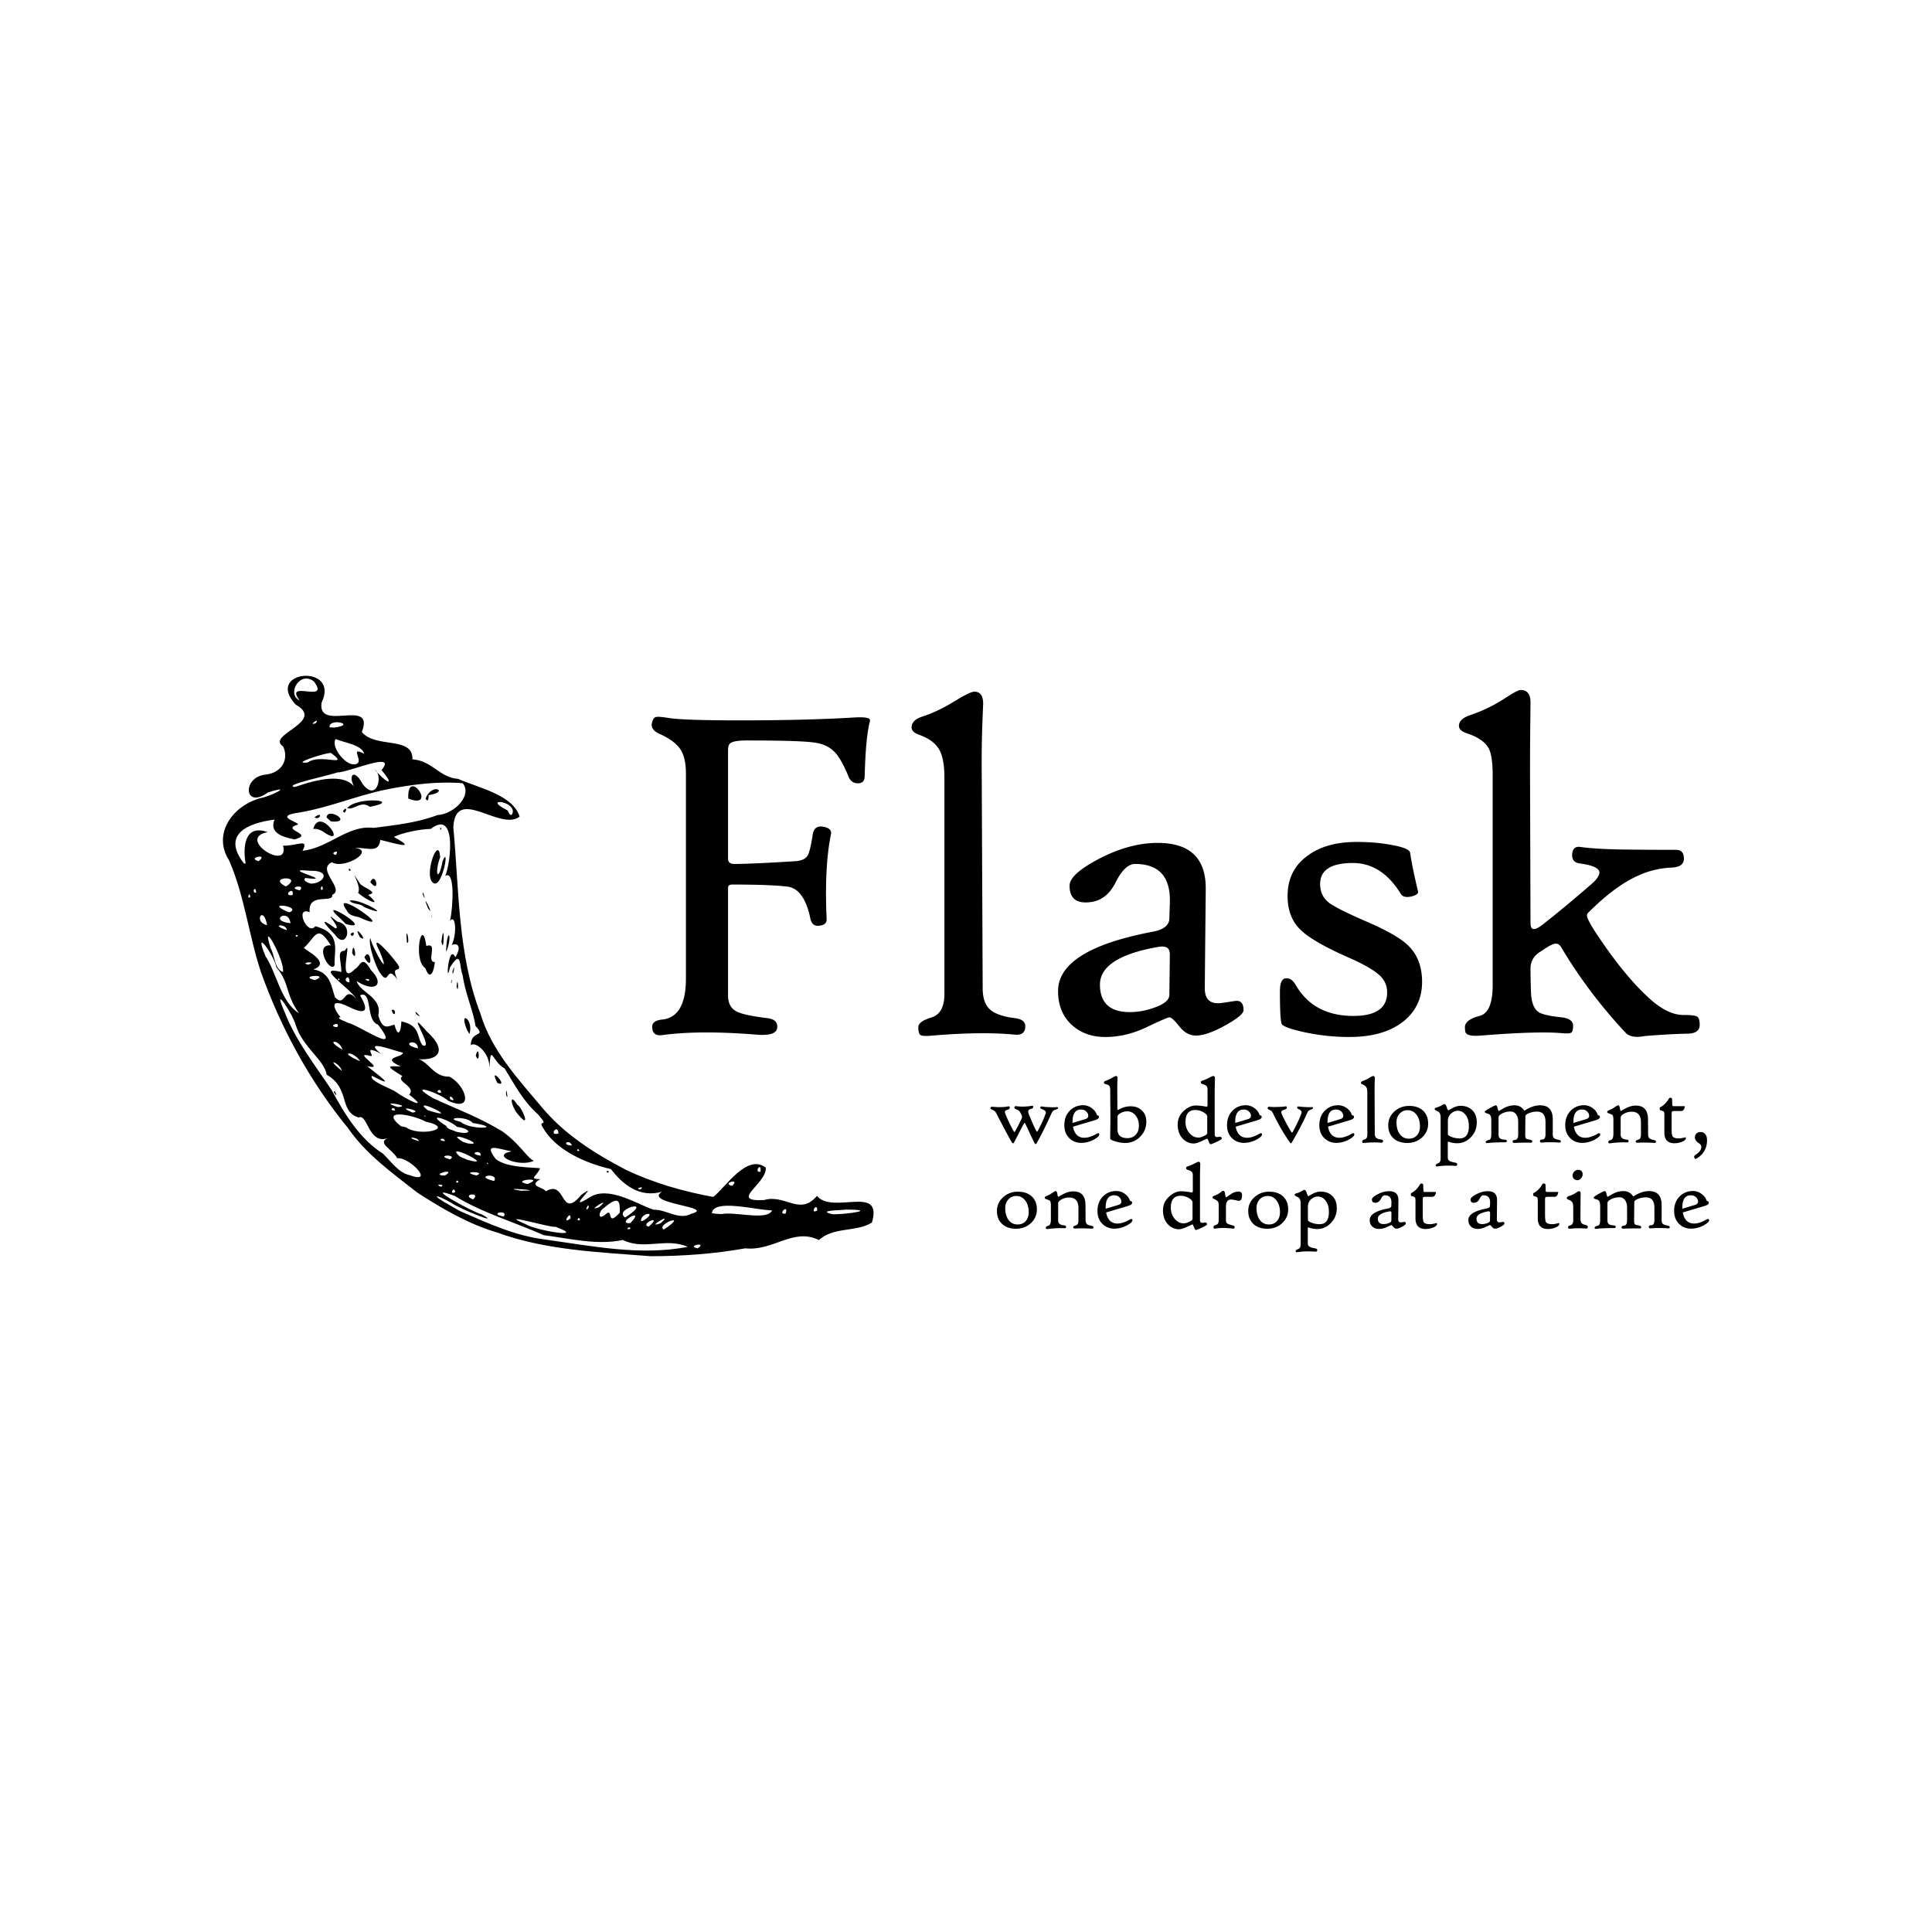 <svg xmlns="http://www.w3.org/2000/svg" height="70" width="70" viewBox="-65.494 -42.632 567.618 255.792"><path d="M57.124 151.847c-7.282-5.728-15.05-11.22-20.358-18.952-11.17-13.637-19.77-29.425-25.65-46.017-3.553-10.788-4.77-22.355-9.351-32.727-4.792-7.533.821-15.768 9.073-18.162 3.673-.705 10.133-4.17 2.336-1.694-6.99 5.13-7.667-4.655-.5-5.275 4.893-.65 6.694-4.655 5.02-8.26-5.25-3.425 12.735-7.188 3.685-12.298-9.427-10.17 13.187-12.128 7.607-.578-1.335 8.882 15.802-1.628 11.826 8.63 4.04 4.925 15.133 1.12 14.858 8.03 5.887.405 7.908 5.359 13.434 5.739 5.728 2.587 16.11 4.625 18.06 11.08-5.683 4.498-18.841-9.294-19.473 3.16 1.716 18.396 1.279 37.346 8.01 54.864 3.183 10.608 10.9 18.958 17.87 27.22 6.67 8.091 15.703 13.787 24.91 18.583 8.076 3.81 16.783 6.336 25.585 7.92 3.57-2.73 9.873-12.882 15.443-8.601.264 4.81-11.054 10.055-.533 9.523 6.178-1.863 10.464 4.778 15.551-1.213 4.687 5.553 19.482-3.547 16.147 7.802-4.51 2.91-11.087 1.151-15.604 5.154-7.447-3.72-13.377 3.328-21.622 2.437-9.156 1.64-18.471 2.302-27.755 2.316-15.229-1.203-30.781-1.71-45.27-7.013-8.16-2.371-16.126-7.019-23.299-11.668zm12.862 5.573c7.97 3.446 15.763 7.079 24.497 8.174 13.857 1.928 28.166 4.892 42.073 2.188-6.294-2.842-12.801 1.107-19.071-2.032-7.52 1.618-15.59-.412-23.236-1.412-8.694-3.873-18.076-6.536-26.218-11.562-10.173-3.716 5.262 4.765 8.009 5.452 6.36 3.61-6.993-1.85-8.876-3.351-5.326-2.988-6.005-2.364-.527.67 1.103.646 2.193 1.323 3.35 1.873zm-15.165-10.717c7.723 2.86-.034-5.43-3.572-4.95-1.568-2.72-5.99-4.438-2.871-5.899-5.612 1.948-5.879-7.408-8.516-6.071-5.937-1.875-2.31-8.515-9.382-12.593-.646-4.297-7.026-8.024-9.06-14.505-.9-3.319-7.21-12.848-3.333-3.98 3.3 8.538 9.106 15.85 13.938 23.152 3.752 6.953 8.183 14.22 15.016 18.558 2.304 2.21 4.528 5.595 7.78 6.288zm-22.247-24.426c.27-1.167 1.412 2.524 0 0zm31.496 27.855c1.71-.766-2.459-.965 0 0zm4.192 1.53c-.434-2.112-1.913 1.18 0 0zm5.248 2.188c2.498-2.379-3.85-1.5 0 0zm8.994 5.013c1.518-2.244-4.859-.847 0 0zm-17.27-12.04c3.88-2.51-5.013-.034 0 0zm3.936 1.963c-.11-1.327-1.403.595 0 0zm19.674 12.28c3.163 1.997 18.47 4.375 8.885.819-1.604.338-17.772-4.573-8.885-.819zM57.61 136.74c-.307-1.33-4.91-1.47 0 0zm9.16 5.338c2.383-1.662-4.948-1.282 0 0zm7.704 4.724c3.42-1.29-5.55-1.295 0 0zm-20.59-14.12c3.71 2.845 14.967.364 5.683-1.7-4.226-2.252-13.749-3.794-7.258 1.358l1.574.341zm25.808 15.751c1.546-2.634-6.483-1.504 0 0zm-7.843-6.232c9.076 2.567-7.631-5.74-2.239-.945l1.195.54 1.044.405zm15.724 9.087c8.595.082-7.763-1.185 0 0zm-36.997-23.58c-.336-1.6-2.12.135 0 0zm51.536 31.736c.229-2.892-2.805 2.151 0 0zM65.243 136.69c-.52-1.523-2.685-.063 0 0zm-13.852-9.987c4.935-.296-6.755-2.174 0 0zm-16.41-10.607c-.614-2.365-5.369-4.252 0 0zm43.08 27.34c-.904-1.031-.425.225 0 0zm26.814 16.454c-.086-1.575-1.46.596 0 0zm-29.187-18.905c.483-2.03-4.208-.614 0 0zm-19.976-12.66c3.67-.393-5.88-2.482 0 0zm33.791 20.997c5.72-2.266-5.575-1.106 0 0zm-17.577-11.931c6.593.85-7.844-4.485-1.446-.478l1.446.478zM94.84 151.48c6.155-3.68 4.126 8.617 10.443 1.04 6.23-4.55-5.381 5.624 2.298.81 5.554-3.714 13.757 1.761 18.939 3.547 3.726-.183 7.35 3.223 11.17 1.151 7.354-1.98-14.382-2.938-8.684-6.452-6.73 1.958-11.7-2.335-15.012-6.645-7.548-1.743-16.276-5.602-20.043-12.282-1.536-2.508 2.22.353-1.326-3.747-4.548-4.045-6.82-8.637-9.872-13.555-3.648-1.946-4.073-7.673-4.442-.192.03-4.721-4.404-7.9-5.485-6.578-.02-4.548 4.743-2.268 1.409-5.633-.718-4.713-3.08-9.624-3.791-14.945-1.104-2.565-.156-8.059-3.767-2.252-1.315 6.137-.436-7.541 1.61-3.03 2.685-4.603-.965-4.062-1.114-3.423 1.75-3.883 1.107-9.392-.457-7.29.933-4.116 1.473-15.148-1.395-13.193 1.739-4.304 3.297-19.694-4.25-13.826-3.058.043-8.354 1.11-10.857 2.355 7.85 4.327-.79 1.563-3.985.875-.416 4.004-3.581 2.272-7.535 2.311 6.315.782-3.075 6.46-6.698 4.254-4.705 2.249 4.06 7.862.094 9.597.487 2.617-7.208-.944-6.604 5.098-4.568-1.921-.629 7.168 1.656 4.094 7.77 2.103 5.47 6.896 5.667 11.45-1.265 2.653-6.25-6.237-1.11-5.825-4.054-6.587-4.485-2.381-7.854.679-.784.222 8.594 4.354 2.709 6.397 5.178.799 5.325 5.33 6.38 8.197 3.111 3.241 2.475-3.58 6.198.316-2.356-3.47-12.481-9.778-4.33-7.755-.043-3.493-1.474-6.31 1.024-6.241 2.473-4.48-2.59 11.044 2.985 5.35 1.543-.673 1.925-4.484 4.7.36 4.028 3.964 1.455 6.837-4.229 3.207 1.017 3.45 7.603 4.682 6.365 10.077 1.313 4.744 3.148 2.997 4.748 2.722 1.256 4.61 1.968 1.22 2.028-.973 5.747 1.23 4.401 4.628 6.2 7.001 3.96 1.788-5.67-12.117 1.13-4.18 7.154 6.458 2.683 9.154-3.737 8.12 4.063-.33 5.374 5.492 10.456 5.288 4.635 2.204 7.772 10.673-.216 7.147-2.77-2.498-12.576-5.58-4.567-.828 7.396 3.425 13.27 5.475 20.404 9.774 5.106 3.645 7.311 7.82 9.246 8.645-4.29 2.05-12.93-1.636-6.515-2.766-4.001-.729-8.502-2.752-4.67 2.234 3.26 2.72 11.548 2.433 13.034 2.74-1.26 2.776-3.421 2.996.051 3.212-3.874 2.064 1.242 2.384 1.601 3.563zm-7.921-22.37c-2.357-2.464-2.966-7.081-.419-3.064 1.307.525 4.186 7.544.419 3.064zm25.797 16.387c1.47-.095.043 1.117 0 0zm-29.519-22.43c-.09-3.726.853 2.874 0 0zm-2.563-3.45c-2.965-5.728 3.737 1.622 0 0zM49.562 98.172c1.741-.464.857 2.979 0 0zm24.728 13.404c1.07-4.017 1.257 3.37 0 0zM56.82 99.428c-1.231-2.216 2.576 2.079 0 0zm14.993 4.807c-2.808-6.293 1.988-3.437.621 1.03zM45.958 86.992c-1.256-2.065-3.333-8.122-2.664-9.97.605 3.01 6.404 12.959 2.845 4.12-3.934-7.409 4.701 2.405 5.59 4.253.413 1.839-2.427-.502-.503 3.808-3.51-4.907-2.072 2.711-5.268-2.211zm-7.99-5.506c.328-4.8 1.829 3.291 0 0zm3.594 1.237c1.715-3.623 2.908 5.05 0 0zm-8.647-6.689c-2.975-2.956-5.127-5.68.14-1.834 2.03.079-4.51-6.197.488-1.993 5.256.958 2.595 8.616-.628 3.827zm4.542-.118c1.728-1.712.917 1.685 0 0zm2.795.896c-2.62-4.91 3.178 2.058 0 0zm-5.556-5.31c-8.648-7.696 10.868 4.025 1.413 1.427l-1.413-1.426zM59.476 85.9c-3.743-2.244-.992-15.798.284-6.528 3.638-1.177-.201 4.787 2.513 4.732-.428 3.763-1.642 5.116-2.798 1.796zm9.165 5.417c.367-4.085.772 2.792 0 0zm-1.592-1.573c.412-1.745.042 2.054 0 0zm-30.656-20.77c-5.556-7.666 16.147 7.754 3.558 1.944-1.315-.344-2.898-.467-3.558-1.945zm17.649 9.357c-.526-6.455 1.174 1.07 0 0zm13.4 8.596c1.037-3.677.077 2.432 0 0zm-30.198-20.88c3.302-.705 13.685 5.8 4.15 1.86-1.06-1.174-3.318-.64-4.15-1.86zM65.6 80.182c.353-6.6 1.971-3.942.012.945l-.012-.945zm-25.899-16.43c1.345-1.973-3.572-8.923.709-2.493 1.85 1.47 5.355 2.462 2.26 3.08 4.868 4.295-1.187 1.164-2.969-.587zM64.198 78.12c.93-7.518.82 4.405 0 0zM36.892 56.807c1.028-.44.543 1.37 0 0zm6.39 3.803c1.644-3.45 3.033 3.848 0 0zm18.023 10.026c-.017-1.325.34 1.928 0 0zm-1.044-2.311c-2.502-6.172 2.327 3.268 0 0zm-1.536-4.046c-.42-2.55 1.427 3.204 0 0zm2.5-4.064c-1.717-3.025 2.168-13.33 2.601-6.94-1.812 4.981-.523 7.767.741 1.087 2.335-5.257-.504 10.374-3.342 5.853zm2.569-15.327c.748-.918.166 1.108 0 0zm-4.29 84.535c-1.018-.888.128.565 0 0zm8.837 4.47c4.916 1.262 4.891-.765.448-1.366-2.39-2.224-9.93-4.582-3.18-.276.446 1.132 1.859 1.106 2.732 1.642zM50.887 122.3c2.709 2.02 10.201 5.724 3.858.77 2.139-2.486-4.093-3.808-2.026-5.47-5.258-3.218-4.148-2.932-.464-2.83-6.32-2.825.912-2.614.572-4.061-2.437-.481-12.103-4.297-6.416.313-5.781-2.947-1.378 1.098-3.125.67-5.912-1.611 5.264 4.503-.94 2.985 3.392 2.688 9.13 6.884 1.435 2.844-1.014 1.46 5.506 3.672 7.106 4.78zm9.243 5.31c11.24 3.622-5.51-4.424 0 0zm47.317 28.665c.145-2.23-1.536 1.902 0 0zm4.863 2.047c2.593-2.513.106 4.002 4.297-.615.045-3.306-.13-5.258-4.816-1.243-1.292.716-1.869 3.763.52 1.858zM35.112 109.84c-.797-3.13-5.582-3.115 0 0zm5.193 3.402c-1.929-3.197-6.88-2.894 0 0zm29.543 17.817c2.884 2.562 13.248 1.88 3.503.316-1.443-2.134-9.164-1.62-3.503-.316zm40.612 25.082c4.44-3.725-4.3 1.662 0 0zm9.233 6.345c.028-1.196-1.913.523 0 0zm.014-1.674c4.916-5.209-4.763.308 0 0zM22.34 99.147c-4.19-5.979-2.605-8.666-6.645-13.547-.765-3.733-6.932-12.204-3.19-3.23 3.428 5.249 4.446 13.375 9.835 16.777zm95.826 60.01c9.045-5.846-3.712-2.547 0 0zm6.904 2.704c4.53-3.889-2.864-.813 0 0zm-91.497-58.63c1.296-1.928-3.347-.246 0 0zm90.056 56.783c4.385-2.827-1.01-2.393-.795.26l.795-.26zm-59.514-37.512c-.15-1.909-2.316.163 0 0zm3.678 2.117c-1.169-2.363-1.797.371 0 0zm62.872 37.306c5.619-4.053-3.405-.776-1.179.768zm-2.15-1.04c4.576-3.835-4.833 1.7 0 0zm10.99 7.32c3.074-2.058-3.732-.666 0 0zM36.39 101.841c4.12.923 16.46 10.144 9.18.638-3.73-1.104-1.493-10.22-5.296-8.606 2.553 4.265 2.1 6.08-3.26 3.391-6.737-3.288-3.786 1.63-2.47 2.985-1.793.408 2.374 1.558 1.846 1.592zM17.625 87.02c.737-3.05-6.79-16.78-3.555-6.88 1.168 2.074 1.05 6.004 3.555 6.88zm34.443 21.235c-2.121-1.774-.1-.251 0 0zm5.223 1.215c-.003-3.23-5.773-1.312 0 0zm45.261 28.534c-.863-2.208-3.412-.052 0 0zm2.174 1.587c-.32-1.235-1.254.239 0 0zm17.94 11.3c1.726-1.274-2.153-.163 0 0zM26.998 89.414c4.935-1.911-5.287-1.363 0 0zm71.57 45.09c-.055-3.196-3.146.792 0 0zM25.048 84.87c3.17-1.071-2.932-.705 0 0zm9.202 4.457c-.058-1.05-.973.398 0 0zm112.23 68.823c4.077-.827 13.366 2.075 14.868-1.08-4.95-.121-17.128-3.494-17.704.804l1.084.17 1.752.106zM37.174 90.064c.071-3.237-2.524-.12 0 0zM12.981 73.282c-1.099-6.169-4.179-.934 0 0zm5.77 1.45c.07-1.98-5.281-1.782 0 0zm3.296 1.62c-.953-.773-.746.974 0 0zm20.745 13.307c.977-.897-2.312-.665 0 0zm-22.94-16.96c-.558-4.659-6.683-.698 0 0zM8.023 65.025c-.169-2.15-1.153.81 0 0zm1.759-1.329c-.287-2.55-1.51.325 0 0zm9.72 5.803c4.111-1.615-7.486-3.34-.84-.305zM149.6 149.858c2.631-2.412-3.343-.746 0 0zm15.717 8.147c1.054-3.119-2.654.41 0 0zM20.498 64.404c.432-3.017-3.26.599 0 0zM6.666 55.137c-.743-4.259-.641-11.735 6.465-9.208-9.486 1.883 6.565 11.79 4.538 3.968 3.989.195 7.803-2.357 5.71 1.517 7.859-.868 13.307-7.683 20.898-6.728 5.913-.783 12.378-1.376 18.75-3.756 5.24-.378 10.283-6.018 7.411-9.362-7.145-.604-14.623.29-22.52 1.86-8.75 1.818-16.7 5.275-25.528 6.758-8.606 1.156 1.73 3.185-.734 3.637-4.491 1.559 5.355 2.61-.583 4.252-3.667-.697-7.483-1.957-5.917-5.822-8.244 1.07-15.488 4.491-8.975 12.88l.485.004zM26.53 45.021c1.933-7.12 10.355 5.859 3.168.945-.858-.642-2.27-1.166-3.168-.945zm.376-3.453c2.79-2.078 1.483 1.166 0 0zm3.542.057c.252-3.277 8.11 1.734 1.296 1.18zm4.846-1.949c1.77-2.067.508 1.84 0 0zm1.24-.83c2.946-3.54 16.685-2.26 6.628-.345-2.695-2.03-4.761 1.197-6.629.345zm17.93-2.764c-.449-9.67 8.907 3.437 0 0zm5.087-.027c1.86-4.874 7.218-1.956.86-.98.139.519-.186 2.516-.86.98zm-41.06 25.847c5.558-3.403-5.9-2.953 0 0zm4.11 1.142c1.948-2.072-4.235-.84 0 0zM10.492 54.45c3.175-2.44-3.758-.928 0 0zm164.102 102.662c.092-2.83-2.427 1.276 0 0zm-16.675-11.38c.474-3.258-2.143.285 0 0zm21.26 12.478c4.44.015 13.453-1.38 3.792-1.375-1.515.237-8.833.186-3.792 1.375zM26.215 61.047c3.593-.247 5.622-3.964-.695-3.75-9.79-1.014 8.637 3.352-1.256 2.103-1.33.88 1.874 1.89 1.95 1.647zm3.164 1.601c-.375-2.307-1.11 1.226 0 0zm3.754-10.01c1.56-1.934-2.157-.517 0 0zm-11.95-19.975c6.413-2.182 15.183-4.633 18.21 1.074-3.081-3.709-1.243-7.36 1.667-1.937 4.116 5.487 6.176-2.496 3.5-4.336 3.05 3.79 6.52 5.581 2.042.24 4.866-5.853-9.743.766-13.063.7-1.598.716-16.494 3.798-12.356 4.26zm3.759-7.198c3.657-2.76 12.648 1.642 6.879-2.743-.565-.498-12.636 3.325-6.88 2.743zm13.333.55c4.28.11-1.846-5.75 3.254-3.094-.837-2.737-5.938-3.25-8.432-4.343-1.41 2.502 2.871 7.471 5.178 7.438zM27.279 13.913c1.481-2.007-2.595 1.018 0 0zm5.45 1.305c6.898-.915-1.758-2.97-1.39-.074l1.39.074zM22.554 7.255c-4.857-6.34 9.134 1.065 4.199-5.573-4.153-3.307-8.144 3.722-4.2 5.573zm62.33 33.572c2.227-3.949-9.197-5.323-1.501-1.4.708.238.548 1.673 1.5 1.4z"/><path style="-inkscape-font-specification:'High Tower Text'" d="M190.031 13.591c-.797 3.14-1.29 8.414-1.477 15.82 0 1.454-.656 2.18-1.968 2.18-1.313 0-2.227-.633-2.742-1.898-1.407-3.422-2.743-5.813-4.008-7.172-1.5-1.594-3.493-2.555-5.977-2.883-2.672-.422-9.328-.633-19.969-.633-2.437 0-4.03.258-4.78.774-.47.328-.704 1.031-.704 2.109V53.74c0 1.078.68 1.593 2.04 1.546 4.17-.046 10.218-.328 18.14-.843 1.547-.188 2.59-.692 3.129-1.512.539-.82 1.066-2.941 1.582-6.363.328-1.875 1.43-2.602 3.304-2.18 1.594.328 2.274 1.055 2.04 2.18-1.313 6.375-1.735 14.672-1.266 24.89.047 1.22-.727 1.875-2.32 1.97-1.313.14-2.133-.563-2.461-2.11-1.22-5.86-3.481-8.989-6.786-9.387-3.304-.398-8.683-.598-16.136-.598-.844 0-1.266.305-1.266.914v31.641c0 2.344.867 3.938 2.602 4.781 1.359.703 4.289 1.336 8.789 1.899 2.296.234 3.304 1.242 3.023 3.023-.281 1.547-2.344 2.156-6.187 1.828-11.11-.89-20.274-.843-27.493.14-2.015.282-3.023-.538-3.023-2.46 0-1.219 1.008-1.922 3.023-2.11 4.594-.515 6.891-4.546 6.891-12.093V28.708c0-3.093-.55-5.472-1.652-7.136-1.102-1.664-3.153-3.176-6.153-4.536-1.875-.843-2.578-1.992-2.109-3.445.234-.89.61-1.383 1.125-1.476.469-.14 1.71-.047 3.727.28 2.953.47 9.914.704 20.882.704 12.938 0 24.117-.281 33.54-.844 3.14-.187 4.71.07 4.71.774 0 .187-.023.375-.07.562zm45.703 89.367c0 1.875-1.055 2.696-3.164 2.461-6.469-.61-14.484-.515-24.047.282-1.922.187-3.105.14-3.55-.141-.446-.281-.669-1.055-.669-2.32 0-1.125 1.278-2.075 3.832-2.848 2.555-.773 3.833-3.082 3.833-6.926V29.833c0-3.796-.551-6.586-1.653-8.367-1.101-1.781-3.035-3.164-5.8-4.148-1.454-.516-2.18-1.242-2.18-2.18 0-1.406 1.054-2.46 3.164-3.164 3.187-1.031 6.492-2.625 9.914-4.781 2.812-1.688 4.594-2.531 5.344-2.532 1.734 0 2.601 1.196 2.601 3.586 0-.187-.094 2.157-.281 7.032-.14 4.64-.188 9.21-.14 13.71l.28 62.79c0 2.86.704 4.933 2.11 6.222 1.406 1.29 3.82 2.145 7.242 2.567 2.11.234 3.164 1.031 3.164 2.39zm64.126-4.711c0 .985-1.794 2.473-5.38 4.465s-6.457 2.989-8.613 2.989c-1.828 0-3.445-.891-4.852-2.672-1.406-1.782-2.39-2.672-2.953-2.672-.422 0-2.648.96-6.68 2.883-4.03 1.921-8.085 2.882-12.163 2.882-3.844 0-7.055-1.125-9.633-3.375-2.813-2.484-4.22-5.859-4.219-10.125 0-8.109 9.281-13.921 27.844-17.437 3.187-.61 4.804-1.898 4.851-3.867l.14-4.5c.282-7.688-3.116-11.531-10.194-11.532-2.016 0-3.926 1.805-5.73 5.415-1.806 3.609-4.395 5.554-7.77 5.835-3.844.376-5.766-1.242-5.766-4.851 0-2.25 2.86-4.875 8.578-7.875 6-3.14 11.766-4.711 17.297-4.711 9.516 0 14.226 4.523 14.133 13.57l-.281 28.969c-.047 3.047 1.242 4.57 3.867 4.57.515 0 1.5-.117 2.953-.351 1.453-.235 2.297-.352 2.531-.352 1.36 0 2.04.914 2.04 2.742zm-21.657-16.03c.047-1.173-.223-1.946-.809-2.321-.586-.375-1.511-.445-2.777-.211-11.297 2.016-16.945 5.695-16.945 11.039 0 5.39 2.93 8.086 8.789 8.086 2.343 0 4.757-.445 7.242-1.336 2.906-1.031 4.36-2.273 4.36-3.727zm74.109 7.663c0 4.969-1.91 8.918-5.73 11.848-3.82 2.93-9.035 4.394-15.645 4.394-4.406 0-8.812-.468-13.218-1.406-3.797-.844-6-1.617-6.61-2.32-.375-.656-.562-3.867-.562-9.633 0-2.484.562-3.773 1.687-3.867 1.125-.14 2.086.469 2.883 1.828 3.516 6.14 9.187 9.21 17.016 9.21 6.609 0 9.914-2.296 9.914-6.89 0-2.015-.75-3.703-2.25-5.062-1.641-1.547-4.829-3.352-9.563-5.414-6.844-3.047-11.414-5.719-13.71-8.016-2.485-2.437-3.727-5.719-3.727-9.844 0-5.062 1.945-9 5.836-11.812 3.609-2.719 8.437-4.078 14.484-4.078 3.797 0 7.266.304 10.406.914 3.375.61 5.133 1.36 5.274 2.25.375 2.625 1.148 6.422 2.32 11.39.14.61-.516 1.102-1.969 1.477-1.547.328-2.578.07-3.094-.773-3.703-6.047-8.39-9.07-14.062-9.07-6.422 0-9.633 2.062-9.633 6.187 0 2.297.867 4.125 2.602 5.484 1.547 1.172 5.18 3 10.898 5.484 6 2.579 10.078 4.899 12.235 6.961 2.812 2.672 4.218 6.258 4.218 10.758zm81.563 12.656c0 1.641-1.102 2.508-3.305 2.602-3.281.047-7.57.281-12.867.703-2.625.516-4.5.188-5.625-.984-7.406-7.969-13.688-16.313-18.844-25.031-.422-.75-.96-1.125-1.617-1.125-.797 0-2.18.703-4.148 2.109-2.204 1.219-3.305 2.953-3.305 5.203 0 1.594.047 3.89.14 6.89.094 3 .844 4.97 2.25 5.907.985.656 3.258 1.172 6.82 1.547 2.204.281 3.305 1.101 3.305 2.46 0 1.079-.175 1.747-.527 2.005-.351.257-1.277.316-2.777.175-4.688-.421-12.61-.187-23.766.704-2.812.234-4.336-.118-4.57-1.055-.094-.328-.14-.797-.14-1.406 0-1.454 1.429-2.555 4.288-3.305 2.578-.656 3.867-3.68 3.867-9.07V29.41c0-3.843-.375-6.515-1.125-8.015-1.03-1.922-3.187-3.422-6.468-4.5-1.547-.516-2.32-1.242-2.32-2.18 0-1.36 1.1-2.414 3.304-3.164a44.143 44.143 0 0010.055-4.85c2.578-1.688 4.172-2.532 4.781-2.532 1.922 0 2.883 1.22 2.883 3.657 0-.328-.024 1.992-.07 6.96-.047 3.422-.07 8.016-.07 13.782l.14 44.015c0 1.22.328 1.829.984 1.828.703 0 1.781-.609 3.235-1.828 3.89-3.046 8.671-7.03 14.343-11.953 1.125-1.172 1.688-2.11 1.688-2.812 0-1.266-1.899-2.156-5.695-2.672-1.641-.188-2.415-1.102-2.32-2.742.14-1.64.96-2.344 2.46-2.11 3.375.47 8.297.727 14.766.774 4.5.047 8.976.07 13.43.07 1.453.047 2.18.914 2.18 2.602 0 1.593-1.15 2.46-3.446 2.601-3.61.14-7.008.961-10.195 2.461-4.454 2.016-9.211 5.555-14.274 10.617-.375.282-.562.633-.562 1.055 0 .656.796 2.227 2.39 4.71 5.86 8.907 11.39 15.634 16.594 20.18 3.328 2.86 6.445 4.29 9.352 4.29 2.156 0 3.492.152 4.007.457.516.304.774 1.113.774 2.425z" font-weight="400" font-size="144" font-family="High Tower Text"/><g style="line-height:90%"><path style="line-height:90%;-inkscape-font-specification:'High Tower Text';text-align:end" d="M245.36 127.043c0 .164-.315.332-.944.506-.41.109-.756.483-1.039 1.12-1.64 3.647-3.108 6.586-4.402 8.819-.027.055-.096.078-.205.068-.1-.009-.169-.04-.205-.095-.219-.328-.78-1.472-1.682-3.432-.83-1.805-1.276-2.707-1.34-2.707-.1 0-.588.87-1.463 2.611-.993 1.942-1.581 3.05-1.763 3.323-.028.063-.091.09-.192.082a.274.274 0 01-.232-.11c-.665-1.039-2.197-3.883-4.594-8.531-.273-.547-.579-.893-.916-1.039-.583-.255-.875-.442-.875-.56 0-.356.196-.516.588-.48 1.76.183 3.3.147 4.621-.108.3-.055.451.045.451.3 0 .356-.205.584-.615.684-.538.128-.807.328-.807.601 0 .174.064.429.192.766.328.848.82 1.923 1.476 3.227.657 1.303 1.04 1.955 1.149 1.955.073 0 .46-.68 1.162-2.037.702-1.358 1.053-2.11 1.053-2.256 0-.356-.119-.738-.356-1.149-.282-.601-.61-.961-.984-1.08-.602-.21-.903-.414-.903-.615 0-.365.206-.515.616-.451 1.403.191 2.889.155 4.457-.11.3-.054.45.037.45.274 0 .346-.222.56-.669.642-.529.1-.793.37-.793.807 0 .21.06.456.178.738 1.403 3.437 2.215 5.155 2.433 5.155.082 0 .447-.67 1.094-2.01.693-1.431 1.176-2.584 1.45-3.459a.402.402 0 00.027-.15c0-.392-.306-.698-.916-.916-.474-.155-.711-.329-.711-.52 0-.319.15-.442.45-.37.411.092 1.15.16 2.216.206 1.002.036 1.663.032 1.982-.014.374-.045.56.06.56.315zm12.113 7.752c0 .392-.529.88-1.586 1.463-1.203.647-2.438.97-3.705.97-1.376 0-2.534-.45-3.473-1.353-1.002-.957-1.504-2.233-1.504-3.828 0-1.805.56-3.254 1.682-4.348 1.048-1.02 2.333-1.531 3.855-1.531.903 0 1.746.287 2.53.861.702.51 1.166 1.094 1.394 1.75.082.228.205.356.37.383.236.045.355.205.355.478 0 .374-.447.693-1.34.957l-6.303 1.873c.41 2.17 1.522 3.254 3.336 3.254 1.048 0 2.242-.382 3.582-1.148.2-.119.397-.178.588-.178.146 0 .219.132.219.397zm-3.24-5.483c0-.501-.203-.94-.609-1.32-.405-.377-.904-.566-1.497-.566-1.677 0-2.515 1.207-2.515 3.623v.328l3.718-1.121c.602-.174.903-.488.903-.944zm17.062 1.641c0 1.805-.629 3.318-1.886 4.539-1.204 1.176-2.635 1.764-4.293 1.764-.94 0-1.92-.155-2.94-.465-.984-.301-1.481-.574-1.49-.82-.01-.21-.005-.944.014-2.202.027-1.54.04-2.661.04-3.363 0-1.057-.008-2.59-.027-4.6-.018-2.01-.027-3.343-.027-4 0-.656-.1-1.107-.3-1.353-.183-.219-.58-.392-1.19-.52-.237-.082-.356-.232-.356-.45 0-.192.178-.352.533-.48.51-.182 1.144-.487 1.9-.915.602-.338.976-.506 1.122-.506.282 0 .424.232.424.697 0 .037-.014.51-.041 1.422a82.83 82.83 0 00-.014 2.611l.027 4.73c0 .447.155.575.465.384 1.094-.63 2.233-.944 3.418-.944 1.367 0 2.48.413 3.336 1.237.857.825 1.285 1.903 1.285 3.234zm-2.187 1.217c0-1.249-.347-2.274-1.04-3.076-.656-.757-1.453-1.135-2.392-1.135-.647 0-1.285.168-1.914.506-.629.337-.943.692-.943 1.066v3.664c0 1.76.97 2.639 2.912 2.639 1.011 0 1.827-.326 2.447-.978.62-.651.93-1.547.93-2.686zm24.308 3.582a.515.515 0 01.055.177c0 .192-.465.506-1.395.944-1.075.501-1.709.752-1.9.752-.164 0-.353-.276-.567-.827-.214-.552-.363-.828-.445-.828.01 0-.508.24-1.551.718-1.044.479-1.835.718-2.372.718-1.204 0-2.247-.433-3.131-1.299-1.067-1.03-1.6-2.474-1.6-4.334 0-1.558.629-2.903 1.887-4.033 1.112-.993 2.247-1.49 3.404-1.49.82 0 1.8.105 2.94.314.355.064.533-.04.533-.314v-4.676c0-.529-.128-.902-.383-1.121-.164-.146-.552-.32-1.162-.52-.292-.109-.438-.287-.438-.533 0-.228.196-.396.588-.506.538-.164 1.18-.437 1.928-.82.62-.328 1.003-.492 1.148-.492.338 0 .506.232.506.697l-.04 1.36a89.441 89.441 0 00-.042 2.673v12.428c0 .52.233.78.698.78.173 0 .405-.028.697-.083.319-.054.533.05.642.315zm-4.224-1.354v-4.894c0-.401-.356-.816-1.067-1.244a4.684 4.684 0 00-2.46-.684c-1.906 0-2.858 1.176-2.858 3.527 0 1.258.378 2.334 1.135 3.227.756.893 1.645 1.34 2.666 1.34.465 0 1.011-.155 1.64-.465.63-.31.944-.579.944-.807zm16.078.397c0 .392-.529.88-1.586 1.463-1.203.647-2.438.97-3.705.97-1.376 0-2.534-.45-3.473-1.353-1.002-.957-1.504-2.233-1.504-3.828 0-1.805.56-3.254 1.682-4.348 1.048-1.02 2.333-1.531 3.855-1.531.903 0 1.746.287 2.53.861.701.51 1.166 1.094 1.394 1.75.082.228.205.356.37.383.236.045.355.205.355.478 0 .374-.447.693-1.34.957l-6.303 1.873c.41 2.17 1.522 3.254 3.336 3.254 1.048 0 2.242-.382 3.582-1.148.2-.119.397-.178.588-.178.146 0 .219.132.219.397zm-3.24-5.483c0-.501-.203-.94-.609-1.32-.405-.377-.904-.566-1.497-.566-1.677 0-2.515 1.207-2.515 3.623v.328l3.718-1.121c.602-.174.903-.488.903-.944zm18.238-2.297c0 .174-.287.351-.861.534-.374.109-.693.483-.957 1.12-.447 1.076-1.226 2.653-2.338 4.731-.94 1.76-1.664 3.044-2.174 3.856-.028.063-.087.09-.178.082a.27.27 0 01-.205-.11 59.7 59.7 0 01-4.963-8.531c-.292-.62-.579-.966-.861-1.04-.529-.209-.793-.396-.793-.56 0-.364.178-.524.533-.478.556.073 1.38.091 2.475.055 1.057-.028 1.8-.082 2.228-.164.264-.055.397.045.397.3 0 .32-.187.524-.56.616-.712.19-1.067.437-1.067.738 0 .137.045.332.136.588.31.765.866 1.87 1.668 3.315.802 1.445 1.258 2.167 1.368 2.167.082 0 .469-.693 1.162-2.078.729-1.467 1.253-2.652 1.572-3.555.046-.1.068-.2.068-.3 0-.356-.218-.648-.656-.875-.428-.174-.643-.338-.643-.493 0-.319.142-.45.424-.396.365.064 1.007.118 1.928.164.92.046 1.518.055 1.791.027.337-.063.506.032.506.287zm12.127 7.78c0 .392-.529.88-1.586 1.463-1.203.647-2.438.97-3.705.97-1.376 0-2.534-.45-3.473-1.353-1.002-.957-1.504-2.233-1.504-3.828 0-1.805.56-3.254 1.682-4.348 1.048-1.02 2.333-1.531 3.855-1.531.903 0 1.746.287 2.53.861.701.51 1.166 1.094 1.394 1.75.082.228.205.356.37.383.236.045.355.205.355.478 0 .374-.447.693-1.34.957l-6.303 1.873c.41 2.17 1.522 3.254 3.336 3.254 1.048 0 2.242-.382 3.582-1.148.2-.119.397-.178.588-.178.146 0 .219.132.219.397zm-3.24-5.483c0-.501-.203-.94-.609-1.32-.405-.377-.904-.566-1.497-.566-1.677 0-2.515 1.207-2.515 3.623v.328l3.718-1.121c.602-.174.903-.488.903-.944zm11.689 7.383c0 .365-.205.524-.615.479-1.258-.119-2.817-.1-4.676.054-.374.037-.604.028-.69-.027-.087-.055-.13-.205-.13-.451 0-.219.248-.404.745-.554.497-.15.745-.6.745-1.347v-12.373c0-.738-.107-1.28-.321-1.627-.215-.346-.59-.615-1.128-.806-.283-.1-.424-.242-.424-.424 0-.274.205-.479.615-.615.62-.2 1.263-.51 1.928-.93.547-.328.893-.492 1.039-.492.337 0 .506.232.506.697 0-.036-.018.42-.055 1.367-.027.903-.036 1.791-.027 2.666l.055 12.21c0 .555.136.959.41 1.21.273.25.742.416 1.408.498.41.046.615.2.615.465zm13.248-5.113c0 1.586-.588 2.928-1.764 4.026-1.175 1.098-2.634 1.648-4.375 1.648-1.74 0-3.117-.483-4.128-1.45-.976-.948-1.463-2.2-1.463-3.76 0-1.613.615-2.97 1.845-4.074 1.194-1.066 2.62-1.6 4.28-1.6 1.777 0 3.162.48 4.156 1.436.966.93 1.45 2.188 1.45 3.774zm-2.406.834c0-1.431-.347-2.593-1.04-3.487-.674-.865-1.53-1.298-2.57-1.298-.966 0-1.754.34-2.365 1.018-.61.68-.916 1.506-.916 2.482 0 1.567.356 2.789 1.067 3.664.656.802 1.513 1.203 2.57 1.203 1.003 0 1.796-.333 2.379-.998.583-.666.875-1.527.875-2.584zm16.694-1.203c0 1.704-.573 3.151-1.717 4.34-1.144 1.19-2.477 1.785-3.999 1.785-.92 0-1.809-.164-2.666-.493-.09-.036-.136.187-.136.67v4.116c0 .665.542 1.093 1.627 1.285.5.09.818.175.95.253.132.077.198.207.198.39 0 .31-.205.45-.615.423-1.914-.127-3.596-.082-5.045.137-.3.046-.488.046-.56 0-.074-.046-.11-.169-.11-.37 0-.154.26-.341.78-.56.446-.182.67-.62.67-1.312v-12.059c0-.975-.27-1.586-.807-1.832-.639-.282-.958-.515-.958-.697 0-.2.187-.351.561-.451.483-.119.98-.328 1.49-.63.429-.245.688-.368.78-.368.273 0 .496.25.67.752.255.729.423 1.093.505 1.093.019 0 .41-.214 1.176-.642.839-.465 1.659-.698 2.461-.698 1.303 0 2.379.37 3.227 1.108 1.011.866 1.517 2.119 1.517 3.76zm-2.325 1.093c0-1.485-.37-2.643-1.107-3.472-.602-.693-1.308-1.04-2.12-1.04-.628 0-1.23.22-1.804.657-.757.565-1.135 1.353-1.135 2.365v3.87c0 .245.346.505 1.039.779.747.3 1.559.45 2.434.45 1.795 0 2.693-1.202 2.693-3.609zm27.029 4.416c0 .301-.141.442-.424.424-1.859-.136-3.59-.136-5.195 0-.355.028-.533-.132-.533-.478 0-.274.241-.42.725-.438.61-.036.916-.533.916-1.49v-3.637c0-2.041-.83-3.062-2.489-3.062-.875 0-1.677.16-2.406.478-.665.283-1.003.565-1.012.848l-.054 5.428c0 .565.068.938.205 1.12.1.128.323.22.67.274.802.137 1.203.306 1.203.506 0 .173-.023.292-.069.356-.054.09-.218.132-.492.123-1.039-.037-2.552-.019-4.539.054-.282.01-.465-.013-.547-.068-.082-.055-.123-.182-.123-.383 0-.237.26-.383.78-.437.565-.064.847-.58.847-1.545v-3.72c0-1.002-.228-1.776-.683-2.323-.402-.492-.912-.739-1.532-.739-.911 0-1.731.185-2.46.554-.73.37-1.094.763-1.094 1.183v4.99c0 .565.145.957.437 1.176.264.2.743.323 1.436.369.373.018.56.146.56.383 0 .264-.15.396-.451.396-2.279 0-3.928.064-4.95.192-.346.045-.569.045-.67 0-.081-.046-.122-.155-.122-.329 0-.227.337-.423 1.012-.587.41-.11.615-.643.615-1.6v-4.197c0-1.067-.287-1.682-.862-1.846-.483-.137-.777-.237-.881-.3-.105-.065-.158-.17-.158-.315 0-.164.474-.51 1.422-1.04 1.003-.564 1.618-.847 1.846-.847.191 0 .353.276.485.827.132.552.235.827.308.827.1 0 .378-.14.834-.423.565-.356 1.075-.62 1.531-.793a6.303 6.303 0 012.31-.438c.639 0 1.195.137 1.669.41.328.183.624.433.888.752l.328.41.711-.41a9.517 9.517 0 011.627-.752 6.76 6.76 0 012.256-.41c2.498 0 3.746 1.372 3.746 4.115v4.43c0 .52.123.889.37 1.107.218.183.647.338 1.285.465.483.091.724.228.724.41zm11.553-1.927c0 .392-.529.88-1.586 1.463-1.203.647-2.438.97-3.705.97-1.376 0-2.534-.45-3.473-1.353-1.002-.957-1.504-2.233-1.504-3.828 0-1.805.561-3.254 1.682-4.348 1.048-1.02 2.333-1.531 3.856-1.531.902 0 1.745.287 2.529.861.702.51 1.167 1.094 1.394 1.75.082.228.205.356.37.383.236.045.355.205.355.478 0 .374-.447.693-1.34.957l-6.303 1.873c.41 2.17 1.523 3.254 3.336 3.254 1.049 0 2.243-.382 3.582-1.148.2-.119.397-.178.588-.178.146 0 .219.132.219.397zm-3.24-5.483c0-.501-.203-.94-.609-1.32-.405-.377-.904-.566-1.497-.566-1.677 0-2.515 1.207-2.515 3.623v.328l3.718-1.121c.602-.174.903-.488.903-.944zm19.646 7.533c0 .283-.205.41-.615.383-1.96-.1-3.445-.118-4.457-.054-.52.036-.802-.028-.848-.192a.77.77 0 01-.027-.232c0-.183.264-.347.793-.492.483-.137.725-.607.725-1.409v-3.636c0-2.088-.907-3.131-2.721-3.131-.811 0-1.563.191-2.256.574-.656.374-.984.761-.984 1.162v5.004c0 .857.56 1.335 1.681 1.436.429.036.643.173.643.41 0 .228-.06.364-.178.41-.055.018-.21.023-.465.014a26.22 26.22 0 00-4.43.218c-.327.046-.533.06-.615.041-.182-.036-.273-.177-.273-.423 0-.22.26-.406.78-.561.482-.146.724-.752.724-1.818v-4.143c0-.702-.091-1.148-.274-1.34-.127-.137-.551-.328-1.271-.574-.182-.064-.273-.191-.273-.383 0-.182.186-.342.56-.478.51-.192 1.071-.497 1.682-.916.51-.347.838-.52.984-.52.246 0 .41.28.492.84.082.561.196.842.342.842-.073 0 .392-.267 1.395-.8 1.002-.533 1.991-.8 2.966-.8 2.361 0 3.55 1.345 3.569 4.033l.027 4.403c0 .565.146.97.438 1.216.218.183.642.338 1.271.465.41.082.615.233.615.451zm8.777-1.039c0 .438-.4.812-1.203 1.121-.71.274-1.43.41-2.16.41-1.978 0-2.966-1.052-2.966-3.158v-4.949c0-.629-.05-1.014-.15-1.155-.101-.141-.434-.28-.999-.417-.146-.037-.219-.178-.219-.424 0-.264.055-.424.164-.478.985-.483 1.842-1.35 2.57-2.598.101-.173.297-.228.589-.164.2.064.305.182.314.355l.055 1.71c0 .127.023.218.068.273.064.082.21.123.438.123h3.048c.174 0 .174.214 0 .642-.21.52-.519.78-.93.78h-2.064c-.355 0-.574.059-.656.177-.064.082-.096.306-.096.67v4.471c0 1.13.1 1.846.301 2.147.265.382.88.574 1.846.574.319 0 .706-.053 1.162-.157.456-.105.697-.158.725-.158.109 0 .164.069.164.205zm6.208.616c0 2.37-.998 4.151-2.994 5.345-.183.11-.315.164-.397.164-.128 0-.246-.145-.355-.437a.757.757 0 01-.055-.246c0-.155.26-.41.78-.766.892-.62 1.339-1.321 1.339-2.105 0-.401-.26-.766-.78-1.094-.728-.456-1.093-1.016-1.093-1.682 0-.446.15-.818.451-1.114.3-.296.702-.444 1.203-.444.602 0 1.069.218 1.402.656.332.437.499 1.012.499 1.723zm-196.889 20.36c0 1.586-.588 2.928-1.764 4.026-1.175 1.098-2.634 1.648-4.375 1.648-1.74 0-3.117-.483-4.129-1.45-.975-.948-1.462-2.2-1.462-3.76 0-1.613.615-2.97 1.845-4.074 1.194-1.066 2.62-1.6 4.28-1.6 1.777 0 3.162.48 4.156 1.436.966.93 1.449 2.188 1.449 3.774zm-2.406.834c0-1.431-.347-2.593-1.04-3.487-.674-.865-1.53-1.298-2.57-1.298-.966 0-1.754.34-2.365 1.018-.61.68-.916 1.506-.916 2.482 0 1.567.356 2.789 1.067 3.664.656.802 1.513 1.203 2.57 1.203 1.002 0 1.795-.333 2.379-.998.583-.666.875-1.527.875-2.584zm19.045 4.429c0 .283-.205.41-.616.383-1.96-.1-3.445-.118-4.457-.054-.52.036-.802-.028-.847-.192a.77.77 0 01-.028-.232c0-.183.265-.347.793-.492.483-.137.725-.607.725-1.409v-3.636c0-2.088-.907-3.131-2.72-3.131-.812 0-1.564.191-2.257.574-.656.374-.984.761-.984 1.162v5.004c0 .857.56 1.335 1.682 1.436.428.036.642.173.642.41 0 .228-.06.364-.178.41-.054.018-.21.023-.464.014a26.22 26.22 0 00-4.43.218c-.328.046-.533.06-.615.041-.183-.036-.274-.177-.274-.424 0-.218.26-.405.78-.56.483-.146.724-.752.724-1.818v-4.143c0-.702-.091-1.148-.273-1.34-.128-.137-.552-.328-1.272-.574-.182-.064-.273-.191-.273-.383 0-.182.187-.342.56-.478.51-.192 1.071-.497 1.682-.916.51-.347.839-.52.984-.52.246 0 .41.28.493.84.082.561.196.842.341.842-.073 0 .392-.267 1.395-.8 1.002-.533 1.991-.8 2.967-.8 2.36 0 3.55 1.345 3.568 4.033l.027 4.403c0 .565.146.97.438 1.216.219.183.642.338 1.271.465.41.082.616.233.616.451zm11.429-2.05c0 .392-.528.88-1.586 1.463-1.203.647-2.438.97-3.705.97-1.376 0-2.534-.45-3.472-1.353-1.003-.957-1.504-2.233-1.504-3.828 0-1.805.56-3.254 1.681-4.348 1.049-1.02 2.334-1.531 3.856-1.531.902 0 1.745.287 2.53.861.701.51 1.166 1.094 1.394 1.75.082.228.205.356.369.383.237.045.355.205.355.478 0 .374-.446.693-1.34.957l-6.302 1.873c.41 2.17 1.522 3.254 3.336 3.254 1.048 0 2.242-.382 3.582-1.148.2-.119.396-.178.588-.178.145 0 .218.132.218.397zm-3.24-5.483c0-.501-.203-.94-.608-1.32-.406-.377-.905-.566-1.497-.566-1.677 0-2.516 1.207-2.516 3.623v.328l3.719-1.121c.601-.174.902-.488.902-.944zm25.129 6.44a.517.517 0 01.055.177c0 .192-.465.506-1.395.944-1.075.501-1.709.752-1.9.752-.164 0-.353-.276-.568-.827-.214-.552-.362-.828-.444-.828.01 0-.508.24-1.552.718-1.043.479-1.834.718-2.372.718-1.203 0-2.247-.433-3.13-1.299-1.067-1.03-1.6-2.474-1.6-4.334 0-1.558.629-2.903 1.886-4.033 1.112-.993 2.247-1.49 3.405-1.49.82 0 1.8.105 2.94.314.355.064.532-.04.532-.314v-4.676c0-.529-.127-.902-.382-1.121-.164-.146-.552-.32-1.162-.52-.292-.109-.438-.287-.438-.533 0-.228.196-.396.588-.506.538-.164 1.18-.437 1.928-.82.62-.328 1.002-.492 1.148-.492.337 0 .506.232.506.697l-.041 1.36a89.441 89.441 0 00-.041 2.673v12.428c0 .52.232.78.697.78.173 0 .406-.028.697-.083.32-.054.534.05.643.315zm-4.225-1.354v-4.894c0-.401-.355-.816-1.066-1.244a4.684 4.684 0 00-2.46-.684c-1.906 0-2.858 1.176-2.858 3.527 0 1.258.378 2.334 1.134 3.227.757.893 1.646 1.34 2.666 1.34.465 0 1.012-.155 1.641-.465.629-.31.943-.579.943-.807zm14.547-7c0 1.103-.319 1.655-.957 1.654-.1 0-.433-.063-.998-.19-.565-.129-.98-.192-1.244-.192-1.02 0-1.531.688-1.531 2.064v4.033c0 .474.164.812.492 1.012.191.119.67.278 1.436.479.41.1.615.255.615.464 0 .247-.034.395-.103.445-.068.05-.239.061-.512.034-2.006-.21-3.592-.219-4.758-.027-.365.063-.597.063-.698 0-.082-.055-.123-.215-.123-.479 0-.246.253-.442.76-.588.505-.146.758-.583.758-1.312v-4.389c0-.574-.075-.962-.226-1.162-.15-.2-.562-.47-1.237-.807l-.082-.04c-.182-.092-.273-.22-.273-.383 0-.183.187-.338.56-.465a6.054 6.054 0 001.723-.93c.428-.337.702-.506.82-.506.328 0 .524.283.588.848.082.72.178 1.08.287 1.08.01 0 .52-.342 1.531-1.026a3.844 3.844 0 012.188-.67c.656 0 .984.351.984 1.053zm13.549 4.184c0 1.586-.588 2.928-1.764 4.026-1.175 1.098-2.634 1.648-4.375 1.648-1.74 0-3.117-.483-4.128-1.45-.976-.948-1.463-2.2-1.463-3.76 0-1.613.615-2.97 1.845-4.074 1.194-1.066 2.62-1.6 4.28-1.6 1.777 0 3.162.48 4.156 1.436.966.93 1.45 2.188 1.45 3.774zm-2.406.834c0-1.431-.347-2.593-1.04-3.487-.674-.865-1.53-1.298-2.57-1.298-.966 0-1.754.34-2.365 1.018-.61.68-.916 1.506-.916 2.482 0 1.567.356 2.789 1.067 3.664.656.802 1.513 1.203 2.57 1.203 1.003 0 1.796-.333 2.379-.998.583-.666.875-1.527.875-2.584zm16.693-1.203c0 1.704-.572 3.151-1.716 4.34-1.144 1.19-2.477 1.785-3.999 1.785-.92 0-1.809-.164-2.666-.493-.09-.036-.136.187-.136.67v4.116c0 .665.542 1.093 1.627 1.285.5.09.818.175.95.253.132.077.198.207.198.39 0 .31-.205.45-.615.423-1.914-.127-3.596-.082-5.045.137-.3.046-.488.046-.56 0-.074-.046-.11-.169-.11-.37 0-.154.26-.341.78-.56.446-.182.67-.62.67-1.312v-12.059c0-.975-.27-1.586-.807-1.832-.639-.282-.958-.515-.958-.697 0-.2.187-.351.561-.451.483-.119.98-.328 1.49-.63.429-.245.688-.368.78-.368.273 0 .496.25.67.752.255.729.423 1.093.505 1.093.019 0 .41-.214 1.176-.642.839-.465 1.659-.698 2.461-.698 1.303 0 2.379.37 3.227 1.108 1.011.866 1.517 2.119 1.517 3.76zm-2.324 1.093c0-1.485-.37-2.643-1.107-3.472-.602-.693-1.308-1.04-2.12-1.04-.628 0-1.23.22-1.804.657-.757.565-1.135 1.353-1.135 2.365v3.87c0 .245.346.505 1.039.779.747.3 1.559.45 2.434.45 1.795 0 2.693-1.202 2.693-3.609zm22.586 3.474c0 .19-.349.48-1.046.867-.697.388-1.256.581-1.675.581-.355 0-.67-.173-.943-.52-.274-.346-.465-.519-.574-.519-.082 0-.515.187-1.3.56-.783.374-1.571.561-2.364.561-.748 0-1.372-.218-1.873-.656-.547-.483-.82-1.14-.82-1.969 0-1.577 1.804-2.707 5.413-3.39.62-.119.935-.37.944-.752l.027-.875c.055-1.495-.606-2.242-1.982-2.242-.392 0-.764.35-1.115 1.052-.35.702-.854 1.08-1.51 1.135-.748.073-1.122-.241-1.122-.943 0-.438.556-.948 1.668-1.532 1.167-.61 2.288-.916 3.364-.916 1.85 0 2.766.88 2.748 2.64l-.055 5.632c-.009.592.242.889.752.889.1 0 .292-.023.574-.069a5.74 5.74 0 01.492-.068c.265 0 .397.178.397.533zm-4.211-3.118c.009-.228-.043-.378-.157-.451-.114-.073-.294-.087-.54-.041-2.197.392-3.295 1.107-3.295 2.146 0 1.048.57 1.572 1.709 1.572.456 0 .925-.086 1.408-.26.565-.2.848-.441.848-.724zm13.398 3.144c0 .438-.4.812-1.203 1.121a5.974 5.974 0 01-2.16.41c-1.978 0-2.967-1.052-2.967-3.158v-4.949c0-.629-.05-1.014-.15-1.155-.1-.141-.433-.28-.998-.417-.146-.037-.219-.178-.219-.424 0-.264.055-.424.164-.478.985-.483 1.841-1.35 2.57-2.598.1-.173.297-.228.588-.164.2.064.306.182.315.355l.055 1.71c0 .127.022.218.068.273.064.082.21.123.437.123h3.05c.172 0 .172.214 0 .642-.21.52-.52.78-.93.78h-2.065c-.355 0-.574.059-.656.177-.064.082-.096.306-.096.67v4.471c0 1.13.1 1.846.301 2.147.264.382.88.574 1.846.574.319 0 .706-.053 1.162-.157.456-.105.697-.158.724-.158.11 0 .164.069.164.205zm19.797-.026c0 .19-.348.48-1.046.867-.697.388-1.255.581-1.674.581-.356 0-.67-.173-.944-.52-.273-.346-.465-.519-.574-.519-.082 0-.515.187-1.299.56-.784.374-1.572.561-2.365.561-.747 0-1.372-.218-1.873-.656-.547-.483-.82-1.14-.82-1.969 0-1.577 1.804-2.707 5.414-3.39.62-.119.934-.37.943-.752l.027-.875c.055-1.495-.606-2.242-1.982-2.242-.392 0-.763.35-1.114 1.052-.351.702-.855 1.08-1.511 1.135-.748.073-1.121-.241-1.121-.943 0-.438.556-.948 1.668-1.532 1.166-.61 2.288-.916 3.363-.916 1.85 0 2.766.88 2.748 2.64l-.055 5.632c-.009.592.242.889.752.889.1 0 .292-.023.575-.069a5.74 5.74 0 01.492-.068c.264 0 .396.178.396.533zm-4.21-3.118c.008-.228-.044-.378-.158-.451-.114-.073-.294-.087-.54-.041-2.197.392-3.295 1.107-3.295 2.146 0 1.048.57 1.572 1.71 1.572.455 0 .924-.086 1.407-.26.565-.2.848-.441.848-.724zm20.343 3.144c0 .438-.4.812-1.203 1.121a5.962 5.962 0 01-2.16.41c-1.978 0-2.967-1.052-2.967-3.158v-4.949c0-.629-.05-1.014-.15-1.155-.1-.141-.433-.28-.998-.417-.146-.037-.22-.178-.22-.424 0-.264.056-.424.165-.478.984-.483 1.841-1.35 2.57-2.598.1-.173.296-.228.588-.164.2.064.305.182.315.355l.054 1.71c0 .127.023.218.069.273.063.082.21.123.437.123h3.049c.173 0 .173.214 0 .642-.21.52-.52.78-.93.78h-2.064c-.356 0-.574.059-.656.177-.064.082-.096.306-.096.67v4.471c0 1.13.1 1.846.3 2.147.265.382.88.574 1.846.574.32 0 .707-.053 1.163-.157.455-.105.697-.158.724-.158.11 0 .164.069.164.205zm6.85-14.533c0 .42-.158.81-.472 1.17-.314.36-.658.54-1.032.54-.429 0-.78-.128-1.053-.384-.273-.255-.41-.588-.41-.998 0-.4.166-.774.499-1.12.333-.347.69-.52 1.073-.52.93 0 1.395.437 1.395 1.312zM401 161.95c-.045.264-.155.414-.328.45-.045.01-.264 0-.656-.026a24.435 24.435 0 00-4.006.054c-.355.037-.579.023-.67-.04-.091-.064-.137-.21-.137-.438 0-.21.242-.383.725-.52.529-.155.793-.66.793-1.517v-3.582c0-.72-.073-1.226-.219-1.518-.2-.4-.615-.706-1.244-.916-.282-.1-.424-.25-.424-.451 0-.264.205-.46.616-.588a7.905 7.905 0 002.037-.943c.474-.328.765-.492.875-.493.364 0 .542.237.533.711a477.838 477.838 0 00-.055 7.301c0 .593.087 1.016.26 1.272.191.282.556.483 1.094.601.592.137.861.351.806.643zm24.076-.028c0 .301-.14.442-.423.424-1.86-.136-3.592-.136-5.196 0-.355.028-.533-.132-.533-.478 0-.274.242-.42.725-.438.61-.036.916-.533.916-1.49v-3.637c0-2.041-.83-3.062-2.489-3.062-.875 0-1.677.16-2.406.478-.665.283-1.002.565-1.011.848l-.055 5.428c0 .565.068.938.205 1.12.1.128.323.22.67.274.802.137 1.203.306 1.203.506 0 .173-.023.292-.068.356-.055.09-.22.132-.493.123-1.039-.037-2.552-.019-4.539.054-.282.01-.465-.013-.547-.068-.082-.055-.123-.182-.123-.383 0-.237.26-.383.78-.437.565-.064.847-.58.847-1.545v-3.72c0-1.002-.228-1.776-.683-2.323-.401-.492-.912-.739-1.532-.739-.911 0-1.731.185-2.46.554-.73.37-1.094.763-1.094 1.183v4.99c0 .565.146.957.437 1.176.265.2.743.323 1.436.369.374.018.56.146.56.383 0 .264-.15.396-.45.396-2.28 0-3.93.064-4.95.192-.346.045-.57.045-.67 0-.082-.046-.123-.155-.123-.329 0-.227.337-.423 1.012-.587.41-.11.615-.643.615-1.6v-4.197c0-1.067-.287-1.682-.861-1.846-.483-.137-.777-.237-.882-.3-.105-.065-.157-.17-.157-.315 0-.164.474-.51 1.421-1.04 1.003-.564 1.618-.847 1.846-.847.192 0 .353.276.486.827.132.552.234.827.307.827.1 0 .378-.14.834-.423a8.821 8.821 0 011.531-.793 6.303 6.303 0 012.31-.438c.639 0 1.195.137 1.669.41.328.183.624.433.889.752l.328.41.71-.41a9.517 9.517 0 011.628-.752 6.76 6.76 0 012.255-.41c2.498 0 3.746 1.372 3.747 4.115v4.43c0 .52.123.889.369 1.107.218.183.647.338 1.285.465.483.091.724.228.724.41zm11.554-1.927c0 .392-.53.88-1.587 1.463-1.203.647-2.438.97-3.705.97-1.376 0-2.534-.45-3.472-1.353-1.003-.957-1.504-2.233-1.504-3.828 0-1.805.56-3.254 1.681-4.348 1.048-1.02 2.334-1.531 3.856-1.531.902 0 1.745.287 2.529.861.702.51 1.167 1.094 1.395 1.75.082.228.205.356.369.383.237.045.355.205.355.478 0 .374-.446.693-1.34.957l-6.302 1.873c.41 2.17 1.522 3.254 3.336 3.254 1.048 0 2.242-.382 3.582-1.148.2-.119.396-.178.587-.178.146 0 .22.132.22.397zm-3.241-5.483c0-.501-.203-.94-.608-1.32-.406-.377-.905-.566-1.497-.566-1.678 0-2.516 1.207-2.516 3.623v.328l3.719-1.121c.601-.174.902-.488.902-.944z" font-weight="400" font-size="28" font-family="High Tower Text" text-anchor="end"/></g></svg>